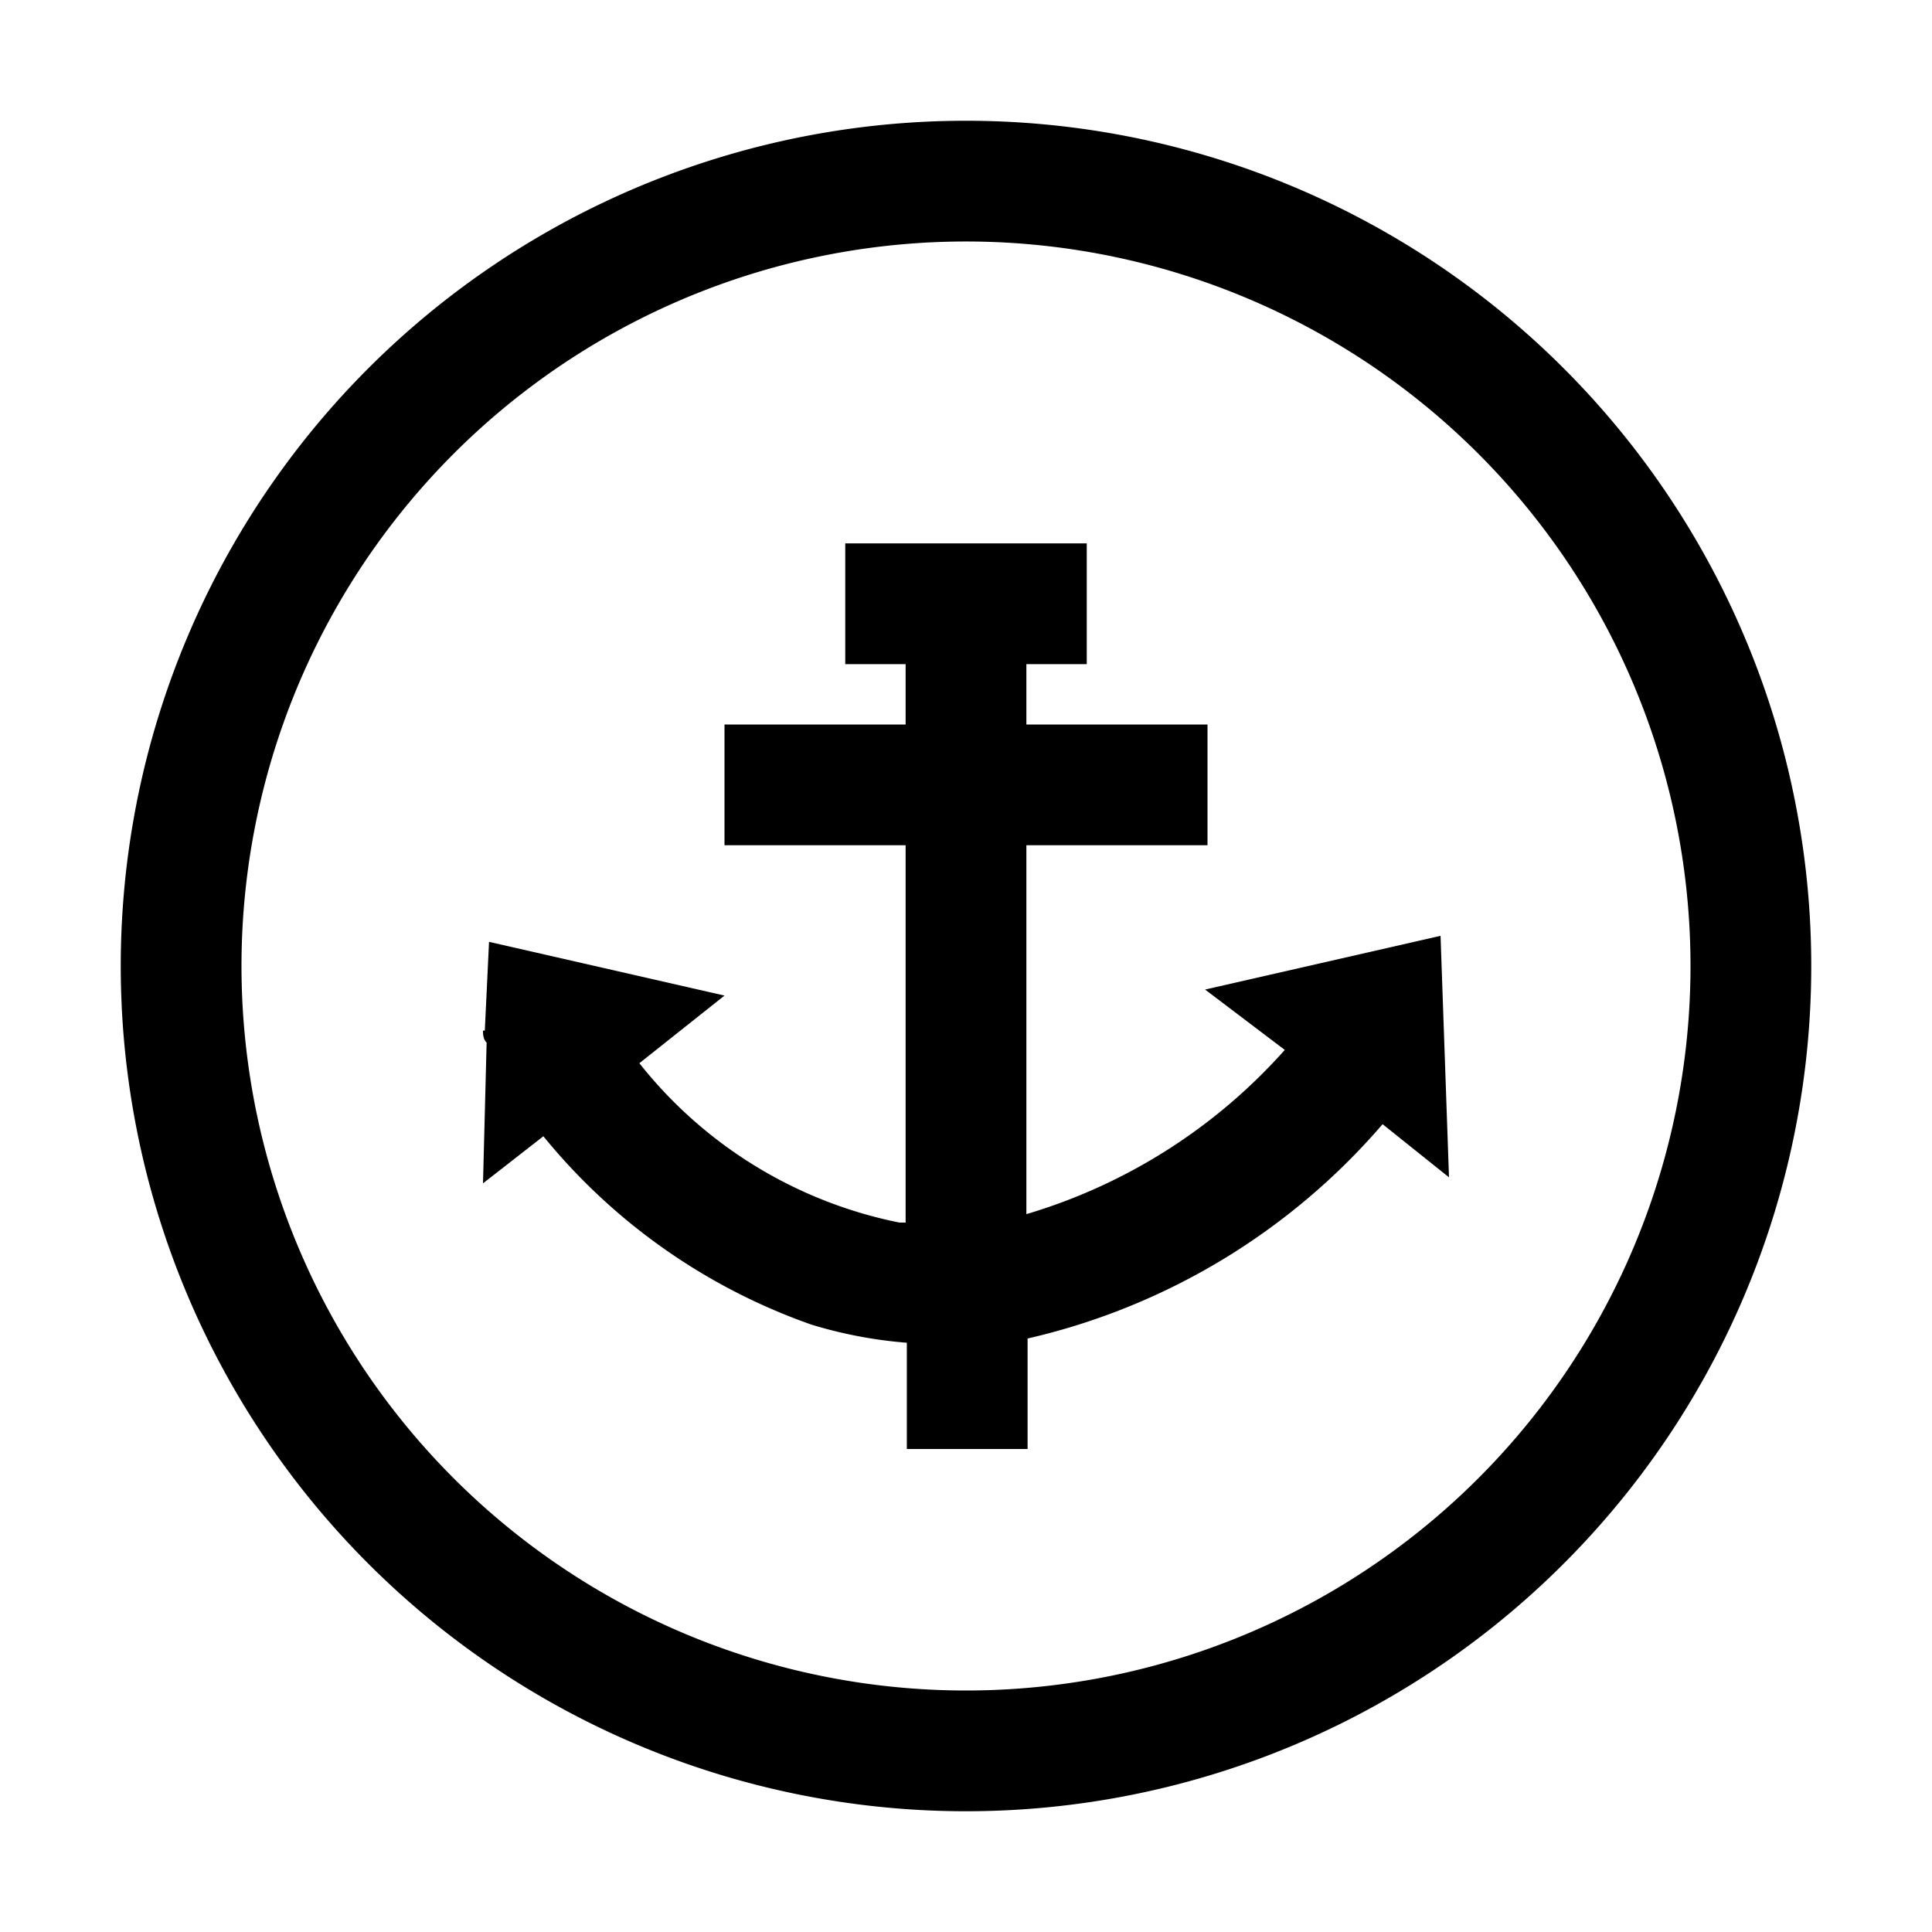 <?xml version="1.0" standalone="no"?><!DOCTYPE svg PUBLIC "-//W3C//DTD SVG 1.1//EN" "http://www.w3.org/Graphics/SVG/1.1/DTD/svg11.dtd"><svg t="1671508326511" class="icon" viewBox="0 0 1024 1024" version="1.1" xmlns="http://www.w3.org/2000/svg" p-id="1956" xmlns:xlink="http://www.w3.org/1999/xlink" width="128" height="128"><path d="M512 64a448 448 0 1 0 448 448A448 448 0 0 0 512 64z m0 832a384 384 0 1 1 384-384 384 384 0 0 1-384 384z" p-id="1957"></path><path d="M763.52 496l-124.8 28.48 42.24 32A296 296 0 0 1 544 643.52V448h96v-64h-96v-32h32V288h-128v64h32v32h-96v64h96v200h-3.2a234.56 234.56 0 0 1-137.92-84.48L384 527.68l-124.8-28.48-2.24 47.04H256c0 1.6 0 4.48 1.92 6.4L256 627.2l32-24.96a320 320 0 0 0 142.08 99.84 236.48 236.48 0 0 0 50.56 9.6V768h64v-58.56a352 352 0 0 0 188.16-113.6l35.2 28.16z" p-id="1958"></path></svg>